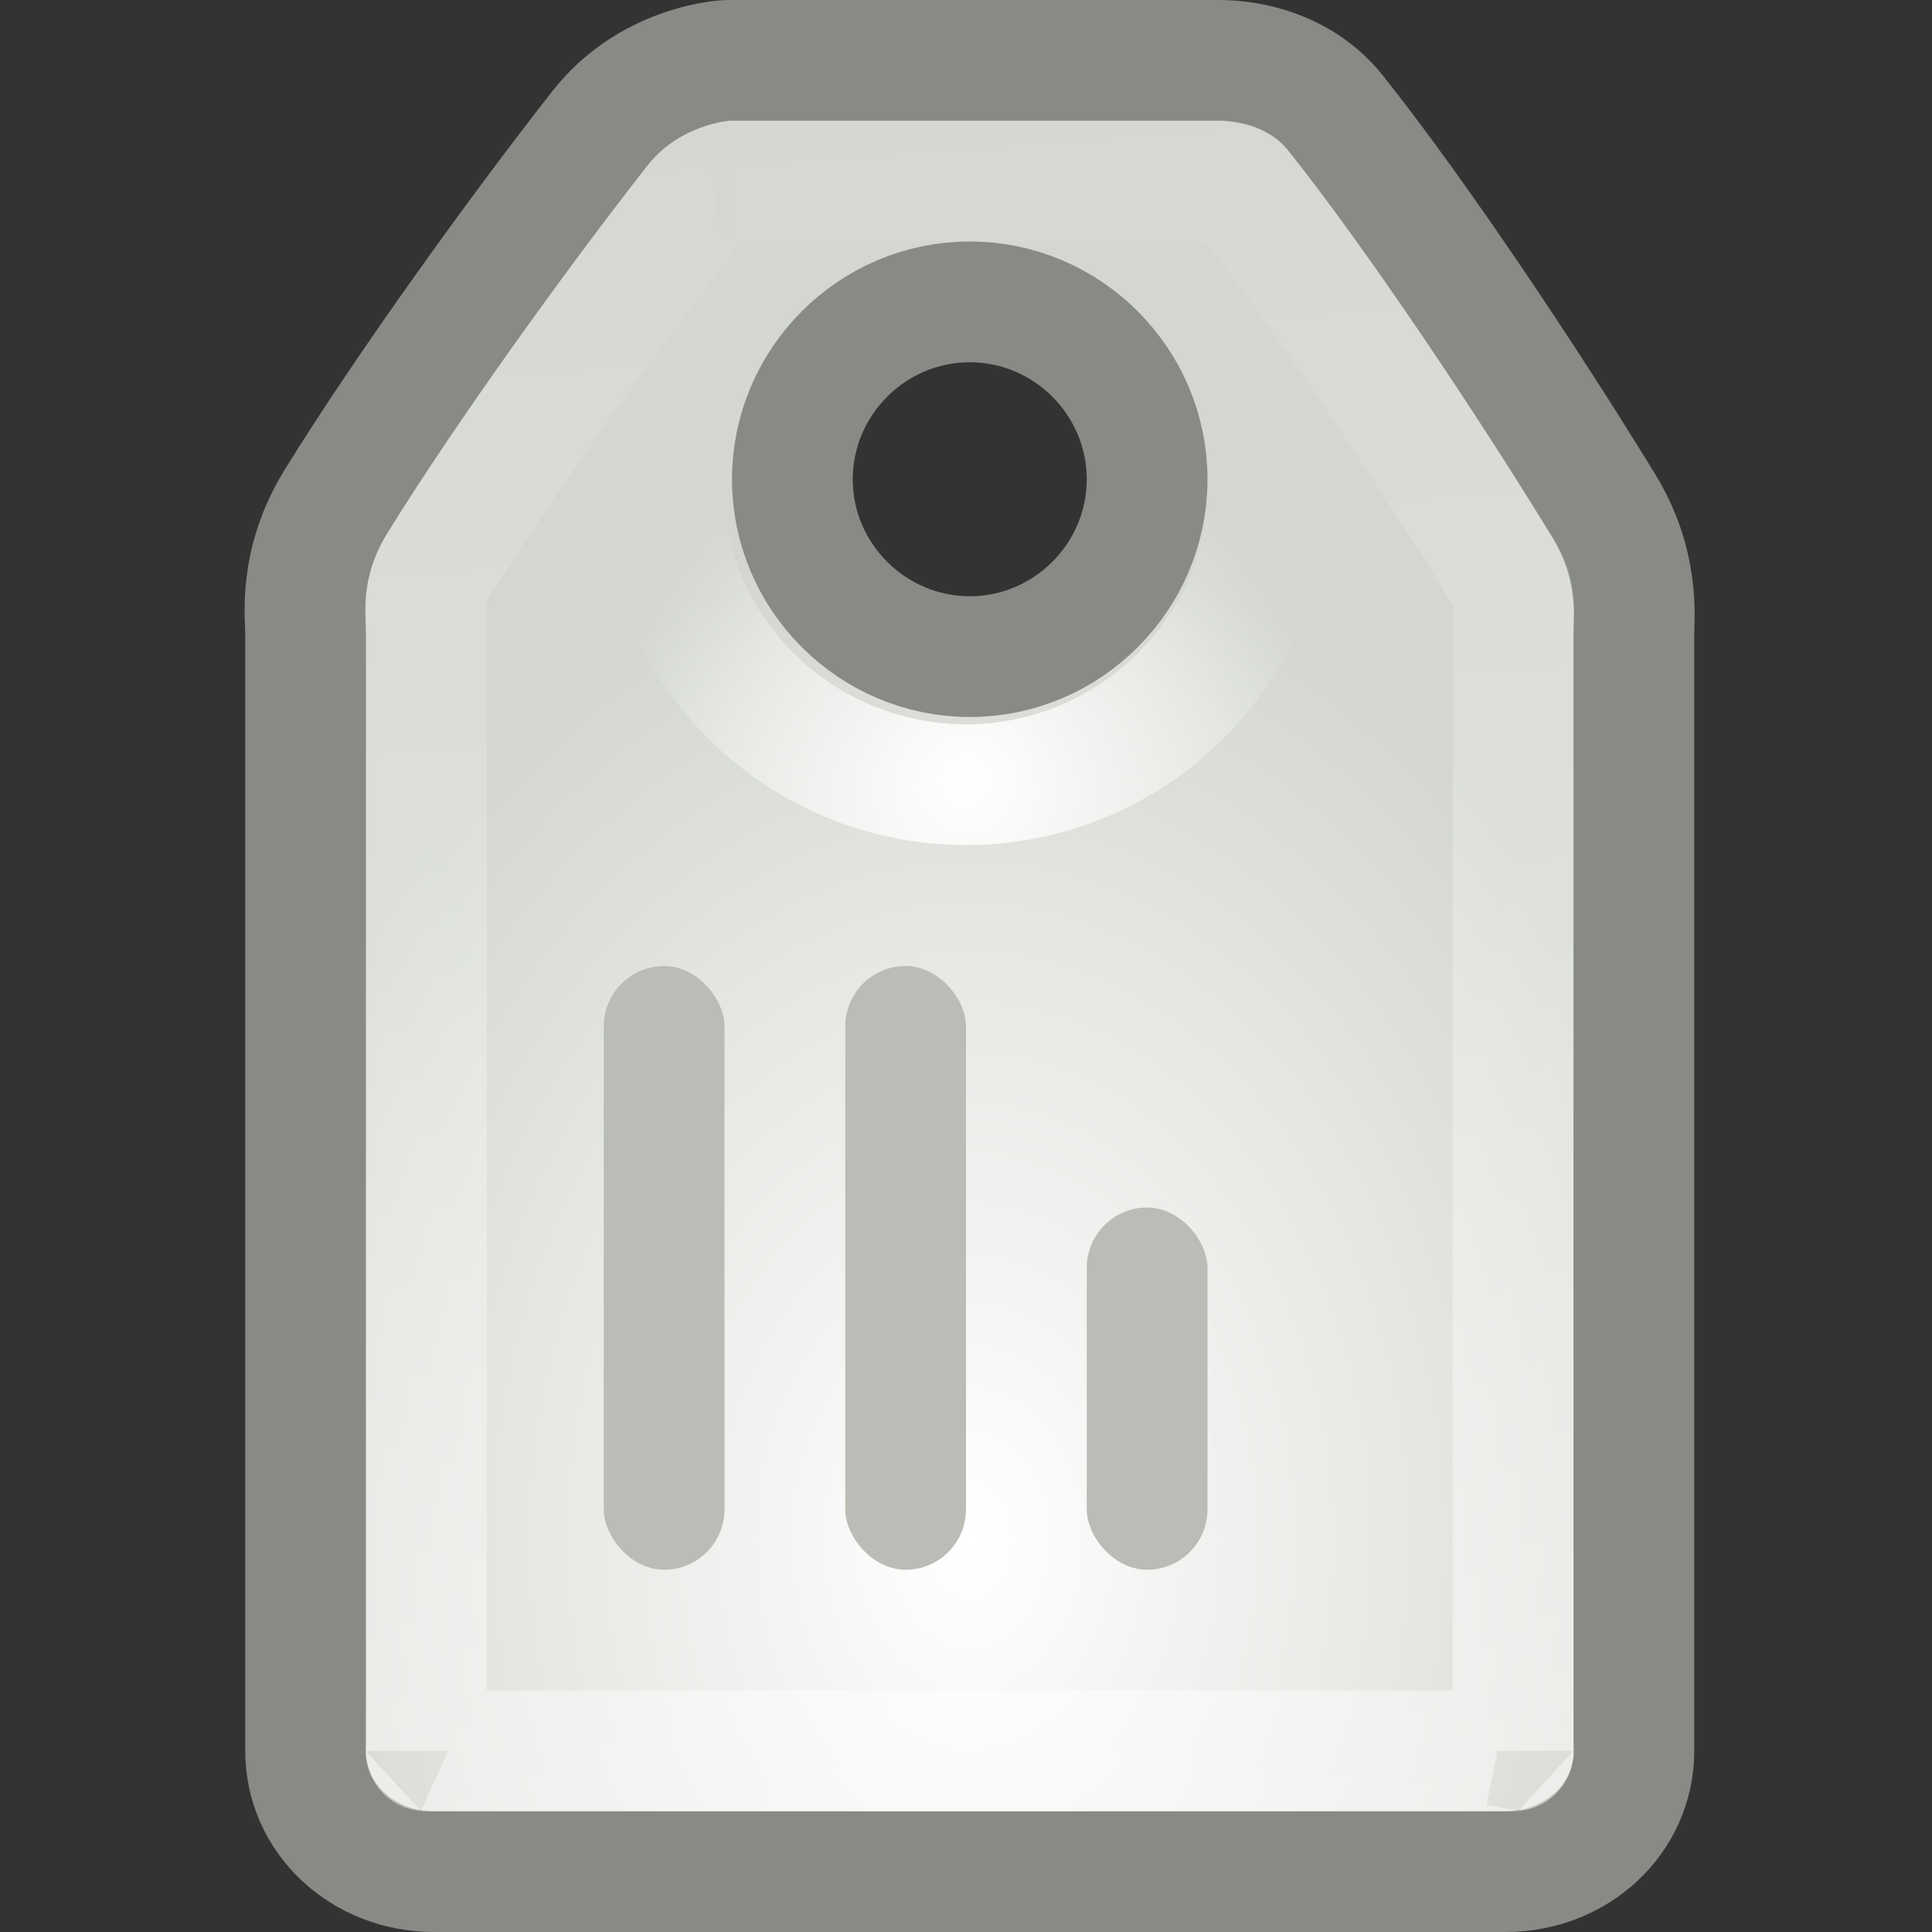 <?xml version="1.0" encoding="UTF-8" standalone="no"?>
<!-- Created with Inkscape (http://www.inkscape.org/) -->
<svg
   xmlns:dc="http://purl.org/dc/elements/1.1/"
   xmlns:cc="http://creativecommons.org/ns#"
   xmlns:rdf="http://www.w3.org/1999/02/22-rdf-syntax-ns#"
   xmlns:svg="http://www.w3.org/2000/svg"
   xmlns="http://www.w3.org/2000/svg"
   xmlns:xlink="http://www.w3.org/1999/xlink"
   xmlns:sodipodi="http://sodipodi.sourceforge.net/DTD/sodipodi-0.dtd"
   xmlns:inkscape="http://www.inkscape.org/namespaces/inkscape"
   width="16px"
   height="16px"
   id="svg4542"
   sodipodi:version="0.32"
   inkscape:version="0.46+devel"
   sodipodi:docbase="/home/jimmac/gfx/icons/application-icons/tomboy/16x16"
   sodipodi:docname="tag-new-16.svg"
   inkscape:output_extension="org.inkscape.output.svg.inkscape"
   inkscape:export-filename="/home/nx/Desktop/tag-16.png"
   inkscape:export-xdpi="90"
   inkscape:export-ydpi="90">
  <rect width="100%" height="100%" fill="#333333" stroke="none"/>
  <defs
     id="defs4544">
    <inkscape:perspective
       sodipodi:type="inkscape:persp3d"
       inkscape:vp_x="0 : 8 : 1"
       inkscape:vp_y="0 : 1000 : 0"
       inkscape:vp_z="16 : 8 : 1"
       inkscape:persp3d-origin="8 : 5.3333333 : 1"
       id="perspective33" />
    <linearGradient
       id="linearGradient8668">
      <stop
         style="stop-color:#ffffff;stop-opacity:1;"
         offset="0"
         id="stop8670" />
      <stop
         id="stop8676"
         offset="0.5"
         style="stop-color:#edd400;stop-opacity:1;" />
      <stop
         style="stop-color:#edd400;stop-opacity:0;"
         offset="1"
         id="stop8672" />
    </linearGradient>
    <radialGradient
       inkscape:collect="always"
       xlink:href="#linearGradient8668"
       id="radialGradient8674"
       cx="16.529"
       cy="4.322"
       fx="16.529"
       fy="4.322"
       r="5.215"
       gradientUnits="userSpaceOnUse" />
    <linearGradient
       id="linearGradient5154">
      <stop
         style="stop-color:#ffffff;stop-opacity:1;"
         offset="0"
         id="stop5156" />
      <stop
         style="stop-color:#d3d7cf;stop-opacity:1;"
         offset="1"
         id="stop5158" />
    </linearGradient>
    <linearGradient
       inkscape:collect="always"
       id="linearGradient5146">
      <stop
         style="stop-color:#ffffff;stop-opacity:1;"
         offset="0"
         id="stop5148" />
      <stop
         style="stop-color:#ffffff;stop-opacity:0;"
         offset="1"
         id="stop5150" />
    </linearGradient>
    <linearGradient
       inkscape:collect="always"
       id="linearGradient5135">
      <stop
         style="stop-color:#ffffff;stop-opacity:1;"
         offset="0"
         id="stop5137" />
      <stop
         style="stop-color:#ffffff;stop-opacity:0;"
         offset="1"
         id="stop5139" />
    </linearGradient>
    <radialGradient
       inkscape:collect="always"
       xlink:href="#linearGradient5135"
       id="radialGradient5141"
       cx="7.999"
       cy="6.366"
       fx="7.999"
       fy="6.366"
       r="3.019"
       gradientUnits="userSpaceOnUse" />
    <linearGradient
       inkscape:collect="always"
       xlink:href="#linearGradient5146"
       id="linearGradient5152"
       x1="9.152"
       y1="15"
       x2="8.032"
       y2="0.062"
       gradientUnits="userSpaceOnUse" />
    <radialGradient
       inkscape:collect="always"
       xlink:href="#linearGradient5154"
       id="radialGradient5160"
       cx="8.03"
       cy="11.565"
       fx="8.03"
       fy="11.565"
       r="6.004"
       gradientTransform="matrix(1.042,0,0,1.389,-0.341,-3.314)"
       gradientUnits="userSpaceOnUse" />
  </defs>
  <sodipodi:namedview
     id="base"
     pagecolor="#ffffff"
     bordercolor="#ebebeb"
     borderopacity="1"
     inkscape:pageopacity="0.0"
     inkscape:pageshadow="2"
     inkscape:zoom="11.313708"
     inkscape:cx="13.411954"
     inkscape:cy="11.30382"
     inkscape:current-layer="layer1"
     showgrid="false"
     inkscape:grid-bbox="true"
     inkscape:document-units="px"
     borderlayer="true"
     inkscape:showpageshadow="false"
     inkscape:window-width="872"
     inkscape:window-height="659"
     inkscape:window-x="605"
     inkscape:window-y="291">
    <inkscape:grid
       type="xygrid"
       id="grid8918" />
  </sodipodi:namedview>
  <g
     id="layer1"
     inkscape:label="Layer 1"
     inkscape:groupmode="layer">
    <path
       style="color:#000000;fill:url(#radialGradient5160);fill-opacity:1.0;fill-rule:evenodd;stroke:#888a85;stroke-width:1;stroke-linecap:butt;stroke-linejoin:miter;marker:none;marker-start:none;marker-mid:none;marker-end:none;stroke-miterlimit:4;stroke-dashoffset:0;stroke-opacity:1;visibility:visible;display:inline;overflow:visible;enable-background:accumulate"
       d="M 6.031,0.5 C 5.967,0.5 5.37,0.551 4.969,1.062 C 4.301,1.913 3.357,3.222 2.781,4.156 C 2.467,4.667 2.531,5.107 2.531,5.25 L 2.531,14.5 C 2.531,15.062 3.007,15.5 3.594,15.5 L 12.469,15.5 C 13.056,15.5 13.531,15.062 13.531,14.5 L 13.531,5.25 C 13.531,5.111 13.581,4.677 13.281,4.188 C 12.681,3.205 11.744,1.794 11.062,0.938 C 10.709,0.494 10.153,0.5 10.094,0.5 L 6.031,0.5 z M 8.031,2.5 C 8.839,2.5 9.5,3.161 9.5,3.969 C 9.5,4.777 8.839,5.438 8.031,5.438 C 7.223,5.437 6.562,4.777 6.562,3.969 C 6.563,3.161 7.223,2.5 8.031,2.5 z"
       id="rect4550"
       sodipodi:nodetypes="cssccccccsscccsssc" />
    <path
       sodipodi:type="arc"
       style="opacity:1;color:#000000;fill:none;fill-opacity:1;fill-rule:evenodd;stroke:url(#radialGradient5141);stroke-width:1;stroke-linecap:butt;stroke-linejoin:miter;marker:none;marker-start:none;marker-mid:none;marker-end:none;stroke-miterlimit:4;stroke-dasharray:none;stroke-dashoffset:0;stroke-opacity:1;visibility:visible;display:inline;overflow:visible;enable-background:accumulate"
       id="path5133"
       sodipodi:cx="7.9991455"
       sodipodi:cy="3.8907964"
       sodipodi:rx="2.519068"
       sodipodi:ry="2.519068"
       d="M 10.518,3.891 A 2.519,2.519 0 1 1 5.48,3.891 A 2.519,2.519 0 1 1 10.518,3.891 z"
       transform="translate(0,8.8388326e-2)" />
    <path
       style="color:#000000;fill:none;fill-opacity:1;fill-rule:evenodd;stroke:url(#linearGradient5152);stroke-width:1;stroke-linecap:butt;stroke-linejoin:miter;stroke-miterlimit:4;stroke-dashoffset:0;stroke-opacity:1;marker:none;marker-start:none;marker-mid:none;marker-end:none;visibility:visible;display:inline;overflow:visible;enable-background:accumulate;opacity:0.482"
       d="M 6.031,1.5 C 6.266,1.5 6.048,1.502 5.969,1.531 C 5.889,1.561 5.812,1.609 5.75,1.688 C 5.107,2.507 4.163,3.814 3.625,4.688 C 3.551,4.808 3.541,4.892 3.531,4.969 C 3.522,5.045 3.531,5.028 3.531,5.25 L 3.531,14.5 C 3.531,14.498 3.504,14.5 3.594,14.5 L 12.469,14.5 C 12.559,14.5 12.531,14.498 12.531,14.5 L 12.531,5.25 C 12.531,5.062 12.542,5.046 12.531,4.969 C 12.521,4.891 12.506,4.831 12.438,4.719 C 11.856,3.767 10.907,2.349 10.281,1.562 C 10.25,1.523 10.219,1.5 10.094,1.5 L 8.031,1.5 L 6.031,1.5 z"
       id="path5143"
       sodipodi:nodetypes="cssssccccccsssccc" />
    <rect
       style="opacity:1;color:#000000;fill:#babdb6;fill-opacity:1;fill-rule:evenodd;stroke:none;stroke-width:1;stroke-linecap:butt;stroke-linejoin:miter;marker:none;marker-start:none;marker-mid:none;marker-end:none;stroke-miterlimit:4;stroke-dasharray:none;stroke-dashoffset:0;stroke-opacity:1;visibility:visible;display:inline;overflow:visible;enable-background:accumulate"
       id="rect5162"
       width="1"
       height="5"
       x="5"
       y="8"
       rx="0.5"
       ry="0.5" />
    <rect
       ry="0.5"
       rx="0.5"
       y="8"
       x="7"
       height="5"
       width="1"
       id="rect5164"
       style="opacity:1;color:#000000;fill:#babdb6;fill-opacity:1;fill-rule:evenodd;stroke:none;stroke-width:1;stroke-linecap:butt;stroke-linejoin:miter;marker:none;marker-start:none;marker-mid:none;marker-end:none;stroke-miterlimit:4;stroke-dasharray:none;stroke-dashoffset:0;stroke-opacity:1;visibility:visible;display:inline;overflow:visible;enable-background:accumulate" />
    <rect
       style="opacity:1;color:#000000;fill:#babdb6;fill-opacity:1;fill-rule:evenodd;stroke:none;stroke-width:1;stroke-linecap:butt;stroke-linejoin:miter;marker:none;marker-start:none;marker-mid:none;marker-end:none;stroke-miterlimit:4;stroke-dasharray:none;stroke-dashoffset:0;stroke-opacity:1;visibility:visible;display:inline;overflow:visible;enable-background:accumulate"
       id="rect5166"
       width="1"
       height="3"
       x="9"
       y="10"
       rx="0.5"
       ry="0.5" />
  </g>
</svg>
